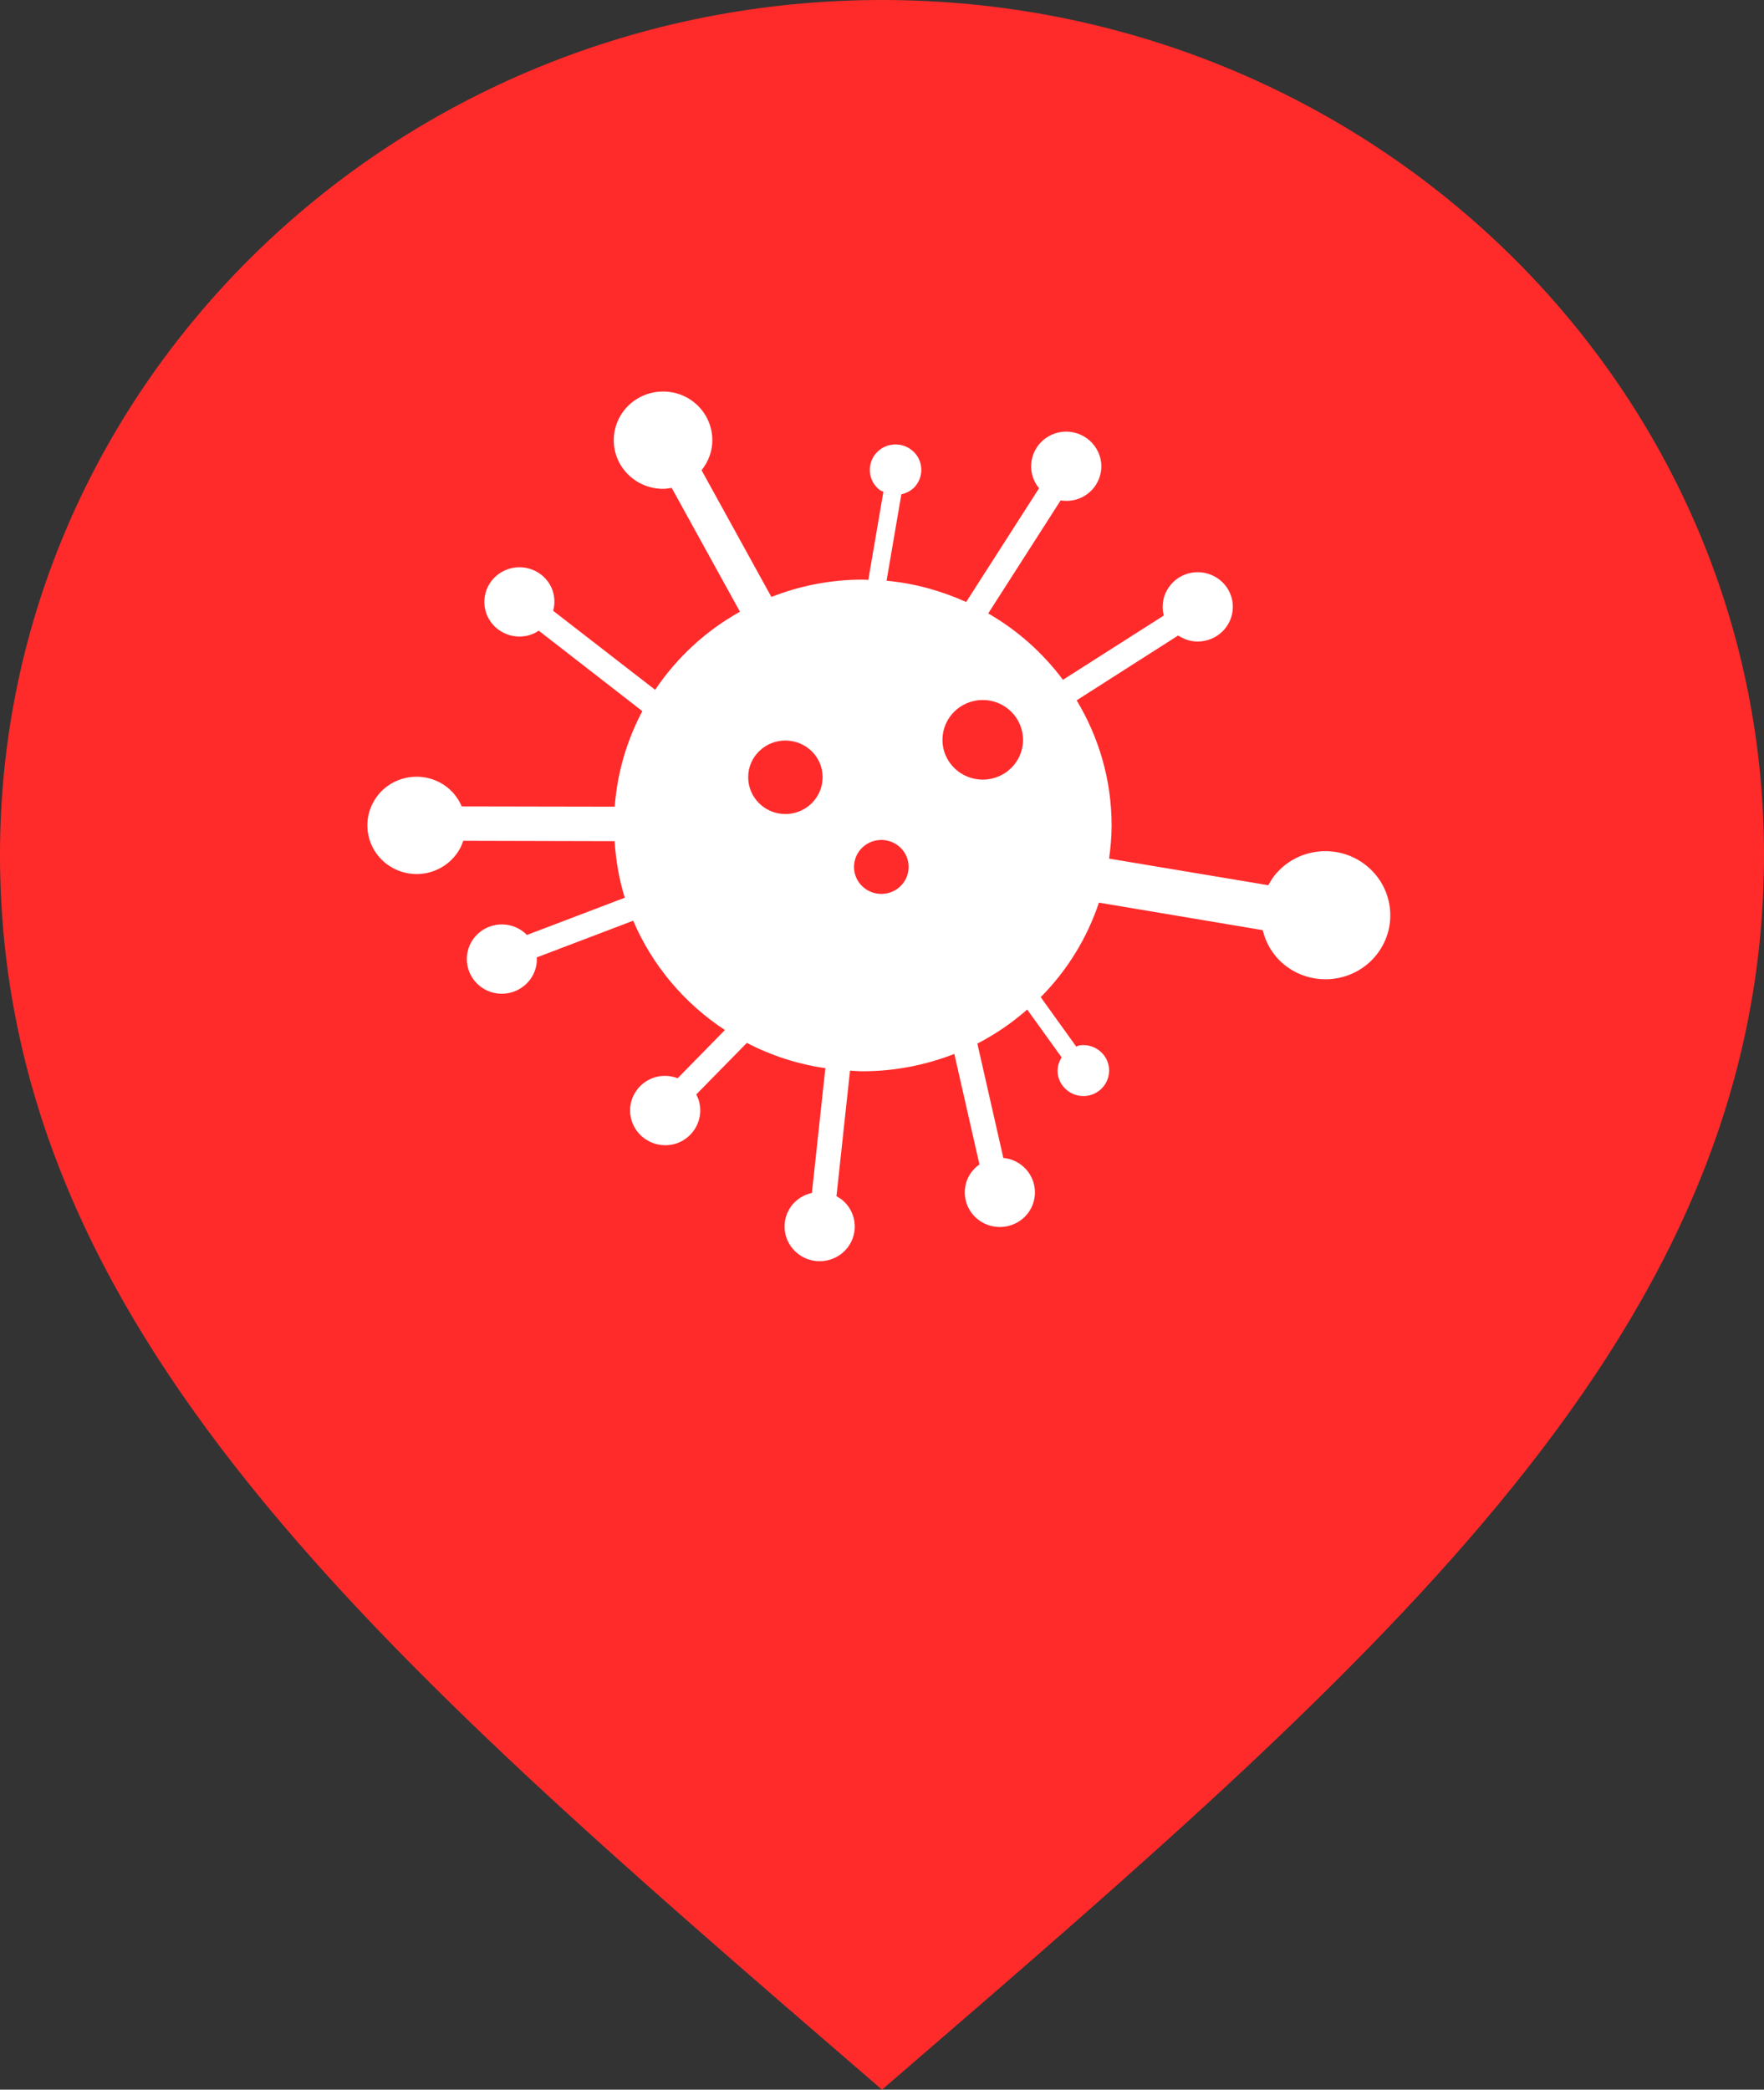 <svg width="38" height="45" viewBox="0 0 38 45" fill="none" xmlns="http://www.w3.org/2000/svg">
<rect x="0" y="0" width="38" height="45" fill="#333333" stroke="none"/>
<path fill-rule="evenodd" clip-rule="evenodd" d="M0 18.403C0 8.241 8.508 0 19 0C29.492 0 38 8.241 38 18.403C38 28.612 29.868 35.626 19.349 44.699C19.233 44.799 19.117 44.899 19 45C18.883 44.899 18.767 44.799 18.651 44.699C8.132 35.626 0 28.612 0 18.403Z" fill="#FF2B2B"/>
<path d="M29.397 18.611C28.784 18.151 27.908 18.266 27.439 18.874C27.394 18.936 27.358 19 27.321 19.063L23.892 18.49C23.924 18.255 23.946 18.018 23.946 17.775C23.946 16.791 23.669 15.872 23.193 15.081L25.38 13.685C25.519 13.778 25.689 13.829 25.869 13.812C26.285 13.774 26.591 13.414 26.555 13C26.517 12.59 26.149 12.289 25.733 12.325C25.317 12.362 25.012 12.726 25.048 13.137C25.052 13.178 25.062 13.214 25.071 13.255L22.898 14.639C22.465 14.061 21.92 13.573 21.288 13.21L22.848 10.776C23.014 10.802 23.191 10.778 23.348 10.688C23.708 10.481 23.833 10.026 23.623 9.67C23.413 9.312 22.952 9.188 22.59 9.395C22.23 9.602 22.105 10.058 22.314 10.416C22.334 10.451 22.357 10.482 22.384 10.513L20.813 12.964C20.281 12.724 19.705 12.562 19.098 12.506L19.417 10.645C19.54 10.616 19.653 10.555 19.734 10.451C19.918 10.21 19.873 9.866 19.629 9.684C19.384 9.499 19.036 9.546 18.85 9.787C18.666 10.027 18.712 10.372 18.955 10.555C18.979 10.57 19.006 10.576 19.03 10.592L18.705 12.488C18.663 12.487 18.625 12.482 18.584 12.482C17.888 12.482 17.225 12.616 16.617 12.855L15.113 10.126C15.259 9.944 15.349 9.715 15.345 9.464C15.335 8.883 14.854 8.42 14.266 8.432C13.681 8.441 13.213 8.917 13.222 9.496C13.231 10.075 13.713 10.534 14.3 10.527C14.358 10.525 14.414 10.515 14.47 10.507L15.94 13.173C15.205 13.583 14.578 14.162 14.113 14.855L11.916 13.153C11.96 12.994 11.952 12.819 11.88 12.655C11.708 12.28 11.262 12.112 10.881 12.281C10.498 12.45 10.329 12.892 10.5 13.269C10.673 13.644 11.12 13.811 11.501 13.642C11.538 13.625 11.571 13.602 11.605 13.581L13.837 15.314C13.507 15.937 13.298 16.631 13.242 17.372L9.947 17.366C9.855 17.152 9.694 16.964 9.47 16.848C8.951 16.578 8.307 16.773 8.036 17.286C7.764 17.799 7.963 18.433 8.48 18.701C8.999 18.972 9.641 18.774 9.915 18.262C9.942 18.212 9.96 18.16 9.979 18.106L13.24 18.114C13.267 18.534 13.338 18.943 13.459 19.332L11.351 20.134C11.235 20.015 11.077 19.933 10.897 19.912C10.482 19.865 10.109 20.159 10.061 20.567C10.013 20.976 10.31 21.35 10.726 21.395C11.14 21.441 11.514 21.146 11.561 20.738C11.565 20.697 11.565 20.66 11.564 20.617L13.64 19.827C14.051 20.79 14.744 21.61 15.616 22.181L14.599 23.219C14.442 23.16 14.264 23.148 14.093 23.204C13.694 23.335 13.481 23.756 13.611 24.146C13.741 24.538 14.169 24.753 14.565 24.626C14.962 24.494 15.176 24.072 15.048 23.679C15.034 23.641 15.017 23.606 14.999 23.568L16.089 22.458C16.608 22.729 17.177 22.915 17.78 23.003L17.49 25.689C17.325 25.726 17.171 25.816 17.059 25.955C16.804 26.282 16.863 26.748 17.194 27.003C17.525 27.257 18 27.195 18.256 26.87C18.511 26.543 18.45 26.076 18.12 25.821C18.087 25.799 18.053 25.78 18.019 25.759L18.311 23.055C18.402 23.061 18.492 23.069 18.585 23.069C19.282 23.069 19.946 22.934 20.558 22.696L21.099 25.075C20.963 25.172 20.856 25.311 20.809 25.484C20.701 25.883 20.939 26.291 21.343 26.398C21.746 26.503 22.162 26.27 22.269 25.87C22.377 25.471 22.137 25.063 21.733 24.956C21.694 24.945 21.655 24.941 21.614 24.936L21.054 22.473C21.443 22.273 21.801 22.027 22.128 21.74L22.87 22.771C22.804 22.875 22.769 22.996 22.786 23.128C22.827 23.426 23.107 23.637 23.411 23.599C23.716 23.557 23.928 23.281 23.888 22.981C23.846 22.68 23.566 22.47 23.261 22.511C23.233 22.515 23.211 22.529 23.184 22.538L22.419 21.473C22.983 20.905 23.414 20.213 23.673 19.438L27.201 20.03C27.274 20.329 27.441 20.607 27.706 20.806C28.321 21.267 29.198 21.152 29.666 20.544C30.131 19.938 30.012 19.073 29.397 18.611ZM16.918 17.53C16.477 17.53 16.117 17.175 16.117 16.736C16.117 16.3 16.477 15.947 16.918 15.947C17.361 15.947 17.721 16.299 17.721 16.736C17.721 17.174 17.362 17.53 16.918 17.53ZM18.985 19.25C18.661 19.25 18.397 18.99 18.397 18.67C18.397 18.347 18.661 18.088 18.985 18.088C19.31 18.088 19.574 18.346 19.574 18.67C19.573 18.992 19.31 19.25 18.985 19.25ZM21.17 16.789C20.691 16.789 20.302 16.405 20.302 15.934C20.302 15.458 20.691 15.074 21.17 15.074C21.649 15.074 22.038 15.458 22.038 15.934C22.038 16.405 21.65 16.789 21.17 16.789Z" fill="white"/>
</svg>
